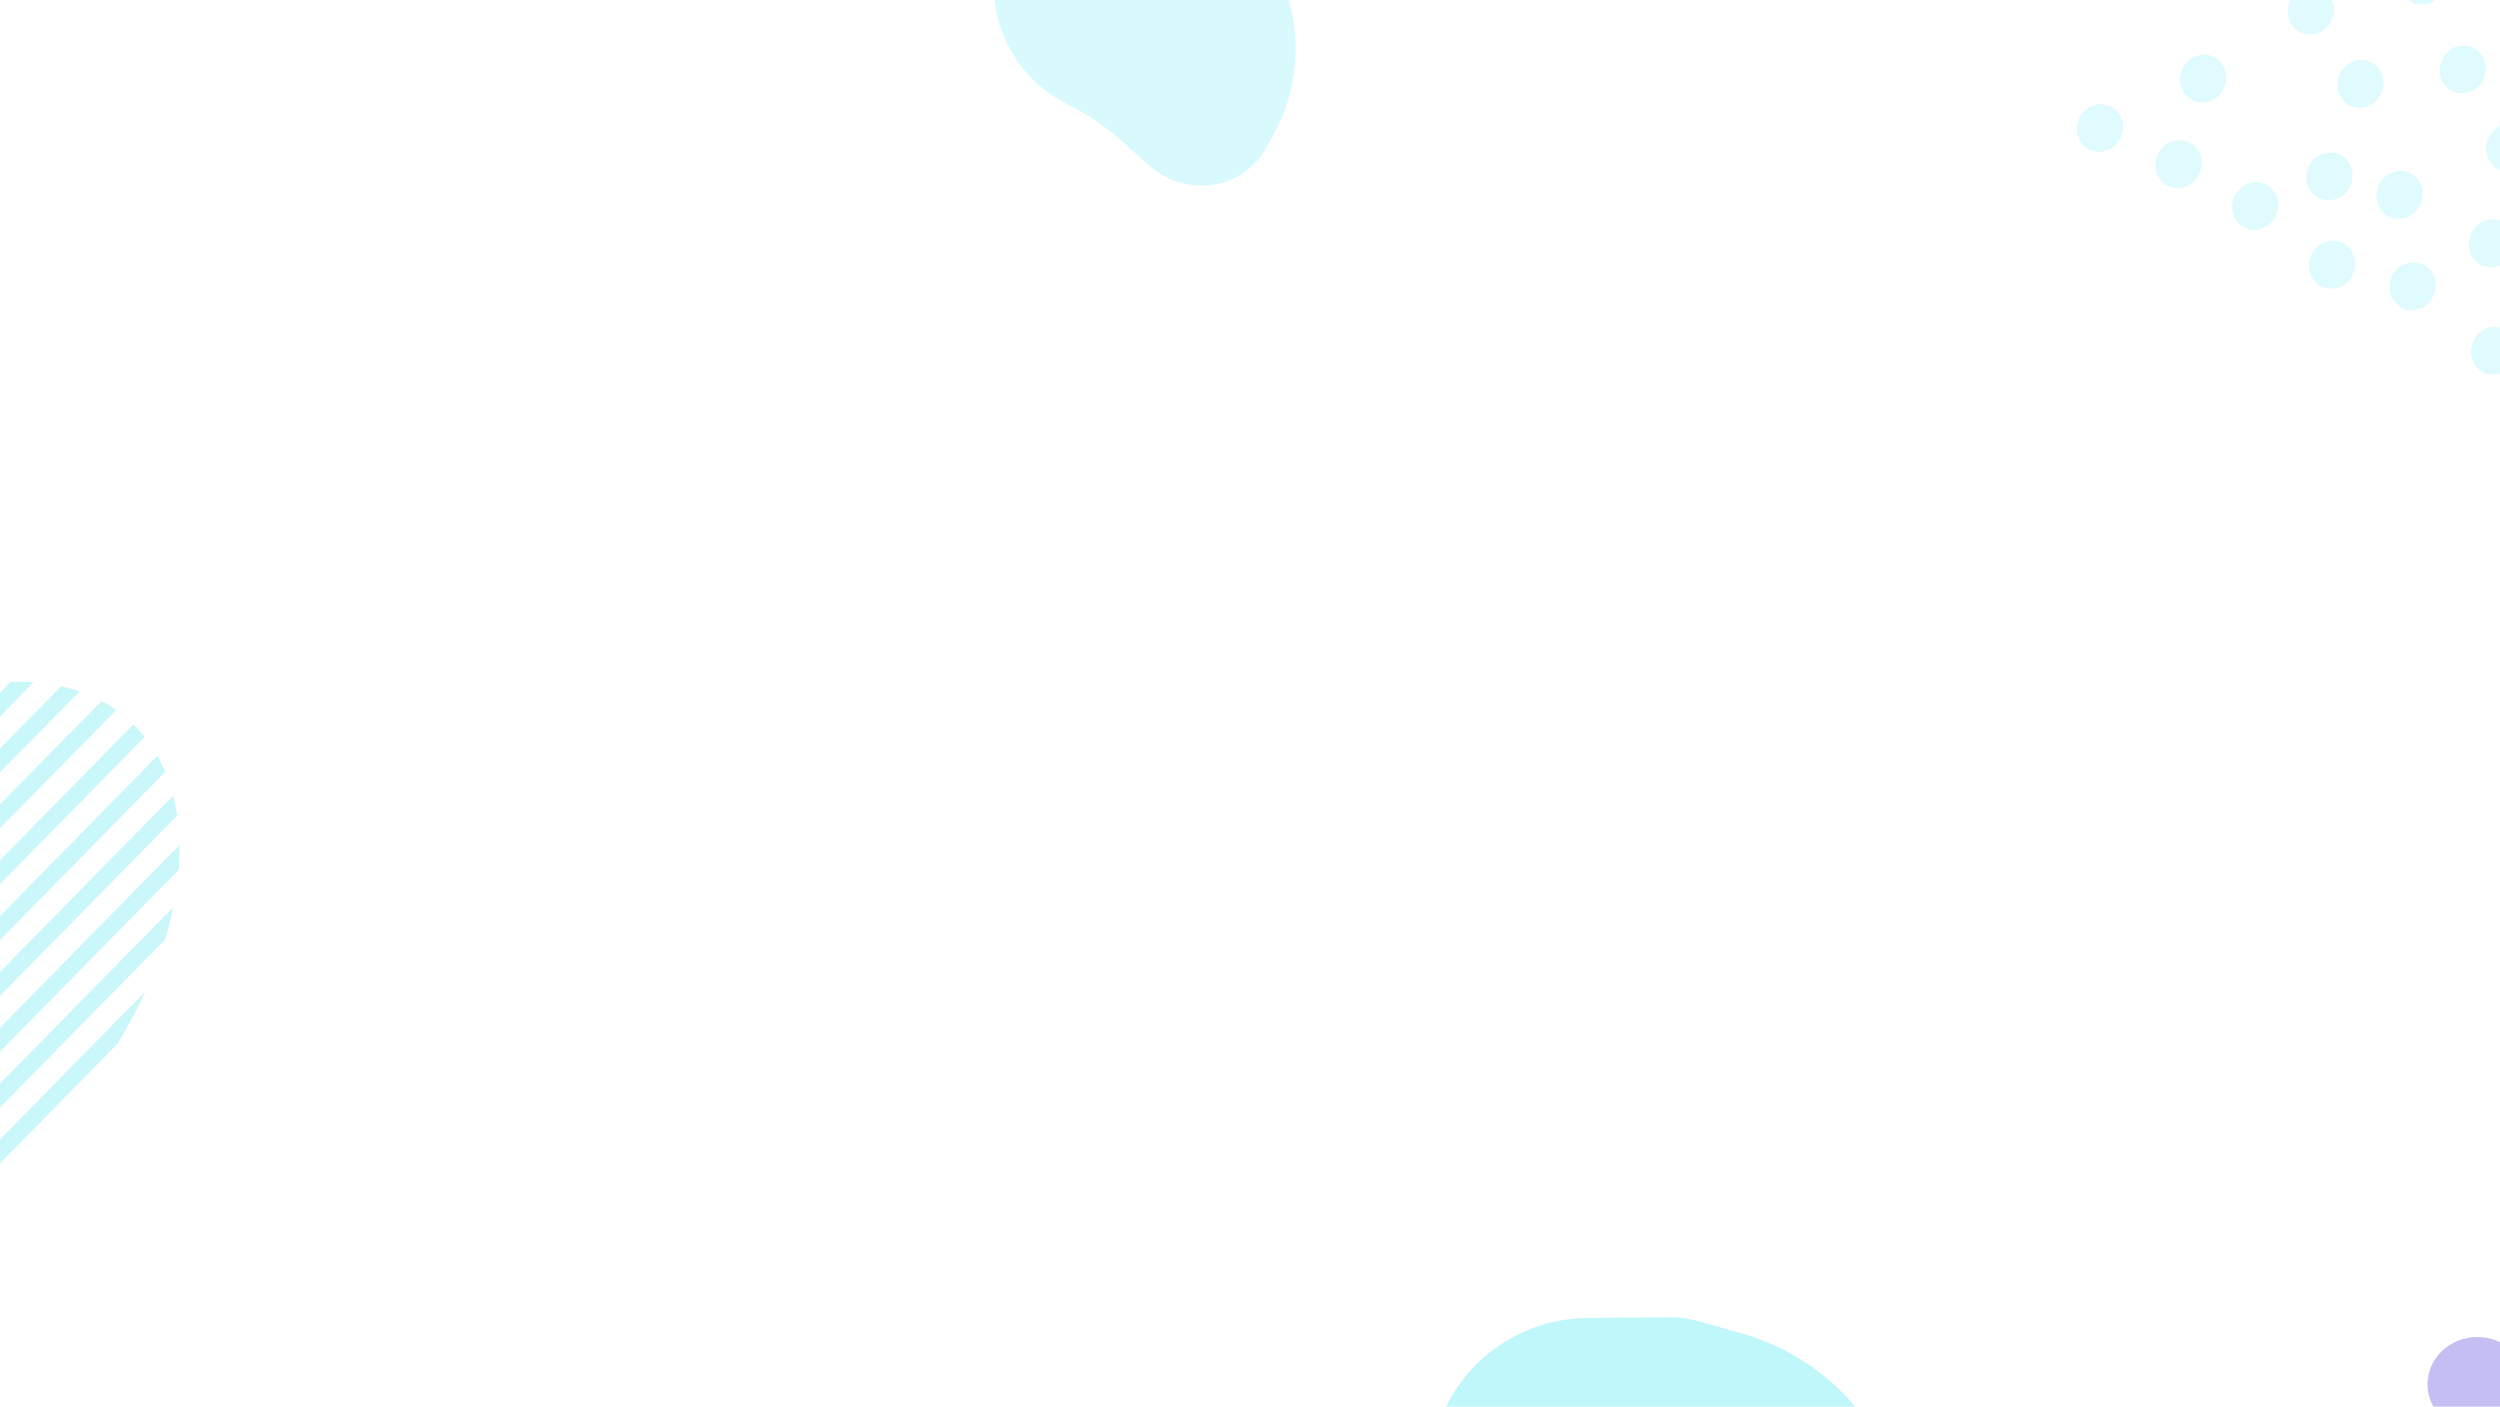 <svg width="862" height="485" viewBox="0 0 862 485" fill="none" xmlns="http://www.w3.org/2000/svg">
<g clip-path="url(#clip0)">
<path opacity="0.6" fill-rule="evenodd" clip-rule="evenodd" d="M1139.55 -146.977C1137.19 -143.043 1132.26 -141.718 1128.55 -144.017C1124.84 -146.316 1123.75 -151.369 1126.11 -155.302C1128.48 -159.236 1133.4 -160.561 1137.11 -158.262C1140.82 -155.963 1141.91 -150.911 1139.55 -146.977ZM1111.14 -130.374C1108.77 -126.44 1103.85 -125.115 1100.14 -127.414C1096.43 -129.713 1095.33 -134.766 1097.7 -138.699C1100.06 -142.633 1104.98 -143.958 1108.69 -141.659C1112.41 -139.36 1113.5 -134.308 1111.14 -130.374ZM1128.08 -112.544C1131.8 -110.245 1136.72 -111.571 1139.08 -115.504C1141.45 -119.438 1140.35 -124.49 1136.64 -126.789C1132.93 -129.088 1128.01 -127.763 1125.64 -123.829C1123.28 -119.896 1124.37 -114.843 1128.08 -112.544ZM1144.87 -75.267C1142.51 -71.333 1137.59 -70.008 1133.88 -72.307C1130.17 -74.606 1129.07 -79.659 1131.44 -83.592C1133.8 -87.526 1138.72 -88.851 1142.43 -86.552C1146.15 -84.253 1147.24 -79.201 1144.87 -75.267ZM1100.82 -99.984C1101.21 -95.465 1105.09 -92.275 1109.47 -92.859C1113.85 -93.443 1117.08 -97.579 1116.68 -102.097C1116.29 -106.616 1112.41 -109.806 1108.03 -109.222C1103.65 -108.638 1100.42 -104.502 1100.82 -99.984ZM1123.64 -59.103C1121.28 -55.169 1116.35 -53.844 1112.64 -56.143C1108.93 -58.442 1107.84 -63.495 1110.2 -67.428C1112.57 -71.362 1117.49 -72.687 1121.2 -70.388C1124.91 -68.089 1126 -63.036 1123.64 -59.103ZM1050.8 -106.672C1054.51 -104.373 1059.43 -105.698 1061.79 -109.632C1064.16 -113.566 1063.06 -118.618 1059.35 -120.917C1055.64 -123.216 1050.72 -121.891 1048.35 -117.957C1045.99 -114.024 1047.08 -108.971 1050.8 -106.672ZM1087.15 -113.47C1084.79 -109.536 1079.86 -108.211 1076.15 -110.51C1072.44 -112.809 1071.35 -117.862 1073.71 -121.795C1076.07 -125.729 1081 -127.054 1084.71 -124.755C1088.42 -122.456 1089.51 -117.404 1087.15 -113.47ZM977.815 -31.299C973.911 -33.242 969.102 -31.477 967.075 -27.356C965.048 -23.235 966.57 -18.319 970.475 -16.376C974.38 -14.433 979.189 -16.198 981.216 -20.319C983.243 -24.439 981.72 -29.355 977.815 -31.299ZM1000.07 -36.236C1002.1 -40.356 1006.91 -42.122 1010.81 -40.178C1014.72 -38.235 1016.24 -33.319 1014.21 -29.198C1012.18 -25.077 1007.37 -23.312 1003.47 -25.255C999.565 -27.199 998.043 -32.115 1000.07 -36.236ZM992.491 -71.074C988.586 -73.017 983.778 -71.252 981.751 -67.131C979.724 -63.01 981.246 -58.094 985.151 -56.151C989.056 -54.207 993.864 -55.972 995.891 -60.093C997.918 -64.214 996.396 -69.13 992.491 -71.074ZM1016.58 -67.547C1018.6 -71.668 1023.41 -73.433 1027.32 -71.49C1031.22 -69.546 1032.74 -64.63 1030.72 -60.509C1028.69 -56.388 1023.88 -54.623 1019.98 -56.567C1016.07 -58.51 1014.55 -63.426 1016.58 -67.547ZM1036.47 -29.171C1032.56 -31.114 1027.75 -29.349 1025.73 -25.228C1023.7 -21.108 1025.22 -16.192 1029.13 -14.248C1033.03 -12.305 1037.84 -14.07 1039.87 -18.191C1041.89 -22.311 1040.37 -27.228 1036.47 -29.171ZM1008.79 -96.8C1010.82 -100.92 1015.63 -102.686 1019.54 -100.742C1023.44 -98.799 1024.96 -93.883 1022.94 -89.762C1020.91 -85.641 1016.1 -83.876 1012.19 -85.819C1008.29 -87.763 1006.77 -92.679 1008.79 -96.8ZM1069.48 -91.792C1065.58 -93.736 1060.77 -91.971 1058.74 -87.85C1056.71 -83.729 1058.24 -78.813 1062.14 -76.87C1066.05 -74.926 1070.85 -76.691 1072.88 -80.812C1074.91 -84.933 1073.39 -89.849 1069.48 -91.792ZM1041.01 -62.181C1043.04 -66.302 1047.85 -68.067 1051.75 -66.124C1055.66 -64.18 1057.18 -59.264 1055.15 -55.144C1053.13 -51.023 1048.32 -49.258 1044.41 -51.201C1040.51 -53.144 1038.99 -58.06 1041.01 -62.181ZM1068.33 21.249C1064.43 19.306 1059.62 21.071 1057.59 25.192C1055.56 29.313 1057.09 34.229 1060.99 36.172C1064.9 38.115 1069.71 36.35 1071.73 32.23C1073.76 28.109 1072.24 23.193 1068.33 21.249ZM1081.17 9.113C1083.19 4.992 1088 3.227 1091.91 5.171C1095.81 7.114 1097.33 12.03 1095.31 16.151C1093.28 20.272 1088.47 22.037 1084.57 20.093C1080.66 18.15 1079.14 13.234 1081.17 9.113ZM1060.6 -11.78C1056.69 -13.724 1051.88 -11.959 1049.86 -7.838C1047.83 -3.717 1049.35 1.199 1053.26 3.143C1057.16 5.086 1061.97 3.321 1064 -0.8C1066.03 -4.921 1064.5 -9.837 1060.6 -11.78ZM1063 -41.23C1065.03 -45.351 1069.84 -47.116 1073.74 -45.172C1077.65 -43.229 1079.17 -38.313 1077.14 -34.192C1075.12 -30.071 1070.31 -28.306 1066.4 -30.25C1062.5 -32.193 1060.98 -37.109 1063 -41.23ZM1121.84 9.056C1117.94 7.113 1113.13 8.878 1111.1 12.999C1109.07 17.12 1110.59 22.036 1114.5 23.979C1118.4 25.922 1123.21 24.157 1125.24 20.037C1127.27 15.916 1125.75 11 1121.84 9.056ZM1110.05 -38.963C1112.07 -43.084 1116.88 -44.849 1120.79 -42.906C1124.69 -40.962 1126.22 -36.046 1124.19 -31.925C1122.16 -27.804 1117.35 -26.039 1113.45 -27.983C1109.54 -29.926 1108.02 -34.842 1110.05 -38.963ZM1096.82 -79.744C1092.91 -81.687 1088.1 -79.922 1086.08 -75.801C1084.05 -71.68 1085.57 -66.764 1089.48 -64.821C1093.38 -62.877 1098.19 -64.643 1100.22 -68.763C1102.25 -72.884 1100.72 -77.8 1096.82 -79.744ZM1131.21 -17.118C1133.24 -21.239 1138.05 -23.004 1141.95 -21.061C1145.86 -19.117 1147.38 -14.201 1145.35 -10.08C1143.32 -5.959 1138.52 -4.194 1134.61 -6.138C1130.71 -8.081 1129.18 -12.997 1131.21 -17.118ZM1097.41 -23.18C1093.51 -25.123 1088.7 -23.358 1086.67 -19.237C1084.64 -15.117 1086.17 -10.2 1090.07 -8.257C1093.97 -6.314 1098.78 -8.079 1100.81 -12.2C1102.84 -16.32 1101.32 -21.236 1097.41 -23.18ZM885.95 34.779C887.977 30.658 892.786 28.893 896.69 30.836C900.595 32.779 902.118 37.696 900.091 41.816C898.063 45.937 893.255 47.702 889.35 45.759C885.445 43.816 883.923 38.899 885.95 34.779ZM909.226 -5.377C905.321 -7.321 900.512 -5.555 898.485 -1.435C896.458 2.686 897.98 7.602 901.885 9.546C905.79 11.489 910.599 9.724 912.626 5.603C914.653 1.482 913.13 -3.434 909.226 -5.377ZM866.877 -33.232C868.904 -37.353 873.713 -39.118 877.618 -37.175C881.522 -35.231 883.045 -30.315 881.018 -26.194C878.991 -22.073 874.182 -20.308 870.277 -22.252C866.372 -24.195 864.85 -29.111 866.877 -33.232ZM945.287 -53.893C941.382 -55.836 936.573 -54.071 934.546 -49.95C932.519 -45.829 934.041 -40.913 937.946 -38.97C941.851 -37.026 946.66 -38.791 948.687 -42.912C950.714 -47.033 949.192 -51.949 945.287 -53.893ZM960.498 2.775C962.525 -1.346 967.334 -3.111 971.239 -1.168C975.144 0.776 976.666 5.692 974.639 9.813C972.612 13.934 967.803 15.699 963.898 13.755C959.993 11.812 958.471 6.896 960.498 2.775ZM950.319 -23.9C946.415 -25.843 941.606 -24.078 939.579 -19.957C937.552 -15.836 939.074 -10.92 942.979 -8.977C946.884 -7.033 951.692 -8.798 953.719 -12.919C955.746 -17.04 954.224 -21.956 950.319 -23.9ZM904.301 -41.811C906.328 -45.931 911.137 -47.697 915.042 -45.753C918.947 -43.81 920.469 -38.894 918.442 -34.773C916.415 -30.652 911.606 -28.887 907.701 -30.83C903.797 -32.774 902.274 -37.69 904.301 -41.811ZM935.905 165.077C932 163.133 927.192 164.899 925.165 169.019C923.138 173.14 924.66 178.056 928.565 180C932.47 181.943 937.278 180.178 939.305 176.057C941.332 171.936 939.81 167.02 935.905 165.077ZM949.618 120.643C951.645 116.522 956.454 114.757 960.358 116.7C964.263 118.643 965.786 123.56 963.759 127.68C961.731 131.801 956.923 133.566 953.018 131.623C949.113 129.68 947.591 124.764 949.618 120.643ZM998.418 30.329C994.514 28.386 989.705 30.151 987.678 34.272C985.651 38.393 987.173 43.309 991.078 45.252C994.983 47.196 999.791 45.43 1001.82 41.309C1003.85 37.189 1002.32 32.273 998.418 30.329ZM954.214 74.624C956.241 70.503 961.05 68.738 964.955 70.682C968.86 72.625 970.382 77.541 968.355 81.662C966.328 85.783 961.519 87.548 957.614 85.605C953.709 83.661 952.187 78.745 954.214 74.624ZM959.464 45.29C955.559 43.347 950.75 45.112 948.723 49.233C946.696 53.354 948.218 58.27 952.123 60.213C956.028 62.157 960.837 60.392 962.864 56.271C964.891 52.15 963.369 47.234 959.464 45.29ZM978.649 79.99C980.676 75.869 985.485 74.103 989.39 76.047C993.295 77.99 994.817 82.906 992.79 87.027C990.763 91.148 985.954 92.913 982.049 90.97C978.144 89.026 976.622 84.11 978.649 79.99ZM1039.19 50.703C1035.29 48.76 1030.48 50.525 1028.45 54.646C1026.43 58.766 1027.95 63.682 1031.85 65.626C1035.76 67.569 1040.57 65.804 1042.59 61.683C1044.62 57.562 1043.1 52.646 1039.19 50.703ZM1000.82 0.88C1002.85 -3.241 1007.66 -5.006 1011.56 -3.063C1015.47 -1.119 1016.99 3.797 1014.96 7.917C1012.94 12.038 1008.13 13.803 1004.22 11.86C1000.32 9.917 998.795 5.001 1000.82 0.88ZM1098.77 43.628C1094.86 41.684 1090.05 43.45 1088.03 47.57C1086 51.691 1087.52 56.607 1091.43 58.551C1095.33 60.494 1100.14 58.729 1102.17 54.608C1104.19 50.487 1102.67 45.571 1098.77 43.628ZM1019.6 27.173C1021.63 23.052 1026.44 21.287 1030.34 23.23C1034.25 25.174 1035.77 30.09 1033.74 34.211C1031.72 38.331 1026.91 40.097 1023 38.153C1019.1 36.21 1017.58 31.294 1019.6 27.173ZM1067.43 134.161C1063.52 132.218 1058.71 133.983 1056.69 138.104C1054.66 142.224 1056.18 147.14 1060.09 149.084C1063.99 151.027 1068.8 149.262 1070.83 145.141C1072.85 141.02 1071.33 136.104 1067.43 134.161ZM1053.97 105.373C1056 101.253 1060.81 99.487 1064.71 101.431C1068.61 103.374 1070.14 108.29 1068.11 112.411C1066.08 116.532 1061.27 118.297 1057.37 116.354C1053.46 114.41 1051.94 109.494 1053.97 105.373ZM1067.6 60.971C1063.7 59.027 1058.89 60.792 1056.86 64.913C1054.83 69.034 1056.36 73.95 1060.26 75.894C1064.16 77.837 1068.97 76.072 1071 71.951C1073.03 67.83 1071.51 62.914 1067.6 60.971ZM1110.15 98.506C1112.18 94.385 1116.99 92.62 1120.89 94.564C1124.8 96.507 1126.32 101.423 1124.3 105.544C1122.27 109.665 1117.46 111.43 1113.55 109.487C1109.65 107.543 1108.13 102.627 1110.15 98.506ZM1102.44 78.411C1098.53 76.468 1093.72 78.233 1091.7 82.353C1089.67 86.474 1091.19 91.39 1095.1 93.334C1099 95.277 1103.81 93.512 1105.84 89.391C1107.86 85.27 1106.34 80.354 1102.44 78.411ZM1132.76 99.718C1134.79 95.597 1139.6 93.832 1143.51 95.775C1147.41 97.719 1148.93 102.635 1146.91 106.755C1144.88 110.876 1140.07 112.641 1136.17 110.698C1132.26 108.755 1130.74 103.839 1132.76 99.718ZM1068.79 174.098C1064.88 172.154 1060.08 173.92 1058.05 178.04C1056.02 182.161 1057.54 187.077 1061.45 189.021C1065.35 190.964 1070.16 189.199 1072.19 185.078C1074.22 180.957 1072.69 176.041 1068.79 174.098ZM1086.63 115.118C1088.66 110.997 1093.47 109.232 1097.37 111.175C1101.28 113.119 1102.8 118.035 1100.77 122.156C1098.74 126.277 1093.94 128.042 1090.03 126.098C1086.13 124.155 1084.6 119.239 1086.63 115.118ZM1043.31 89.9C1039.4 87.956 1034.59 89.721 1032.56 93.842C1030.54 97.963 1032.06 102.879 1035.96 104.823C1039.87 106.766 1044.68 105.001 1046.71 100.88C1048.73 96.759 1047.21 91.843 1043.31 89.9ZM1134.15 59.041C1136.18 54.92 1140.99 53.155 1144.89 55.098C1148.8 57.042 1150.32 61.958 1148.29 66.079C1146.27 70.199 1141.46 71.965 1137.55 70.021C1133.65 68.078 1132.12 63.162 1134.15 59.041ZM1140.47 27.927C1136.57 25.983 1131.76 27.748 1129.73 31.869C1127.7 35.99 1129.23 40.906 1133.13 42.849C1137.03 44.793 1141.84 43.028 1143.87 38.907C1145.9 34.786 1144.38 29.87 1140.47 27.927ZM940.138 25.024C938.337 29.249 933.623 31.292 929.608 29.587C925.594 27.882 923.8 23.075 925.601 18.849C927.402 14.624 932.116 12.582 936.13 14.287C940.144 15.992 941.938 20.799 940.138 25.024ZM927.74 113.945C931.754 115.65 936.468 113.608 938.269 109.383C940.07 105.158 938.276 100.35 934.261 98.645C930.247 96.94 925.533 98.983 923.732 103.208C921.932 107.433 923.726 112.24 927.74 113.945ZM933.548 67.364C931.747 71.589 927.033 73.632 923.019 71.927C919.004 70.222 917.21 65.415 919.011 61.19C920.812 56.965 925.526 54.922 929.54 56.627C933.554 58.332 935.349 63.139 933.548 67.364ZM889.873 73.384C893.887 75.089 898.601 73.046 900.402 68.821C902.203 64.596 900.408 59.789 896.394 58.084C892.38 56.379 887.666 58.422 885.865 62.647C884.064 66.872 885.859 71.679 889.873 73.384ZM915.821 93.033C914.02 97.258 909.306 99.301 905.292 97.596C901.278 95.891 899.484 91.083 901.284 86.858C903.085 82.633 907.799 80.59 911.814 82.296C915.828 84.001 917.622 88.808 915.821 93.033ZM874.737 117.76C878.752 119.465 883.466 117.422 885.266 113.197C887.067 108.972 885.273 104.165 881.259 102.46C877.245 100.755 872.531 102.798 870.73 107.023C868.929 111.248 870.723 116.055 874.737 117.76ZM867.24 124.019C865.44 128.244 860.725 130.287 856.711 128.582C852.697 126.877 850.903 122.07 852.704 117.845C854.505 113.62 859.219 111.577 863.233 113.282C867.247 114.987 869.041 119.794 867.24 124.019ZM889.086 143.753C893.1 145.458 897.815 143.415 899.615 139.19C901.416 134.965 899.622 130.158 895.608 128.453C891.594 126.748 886.88 128.791 885.079 133.016C883.278 137.241 885.072 142.048 889.086 143.753ZM1024.58 84.664C1022.78 88.889 1018.06 90.932 1014.05 89.227C1010.03 87.522 1008.24 82.714 1010.04 78.489C1011.84 74.264 1016.56 72.221 1020.57 73.926C1024.58 75.631 1026.38 80.439 1024.58 84.664ZM1042.28 172.685C1046.29 174.39 1051.01 172.347 1052.81 168.122C1054.61 163.897 1052.82 159.09 1048.8 157.384C1044.79 155.679 1040.07 157.722 1038.27 161.947C1036.47 166.172 1038.27 170.98 1042.28 172.685ZM1005.78 112.112C1003.98 116.337 999.267 118.38 995.253 116.675C991.239 114.97 989.445 110.163 991.245 105.938C993.046 101.713 997.76 99.67 1001.77 101.375C1005.79 103.08 1007.58 107.887 1005.78 112.112ZM1023.35 138.968C1027.37 140.673 1032.08 138.63 1033.88 134.405C1035.68 130.18 1033.89 125.373 1029.87 123.668C1025.86 121.963 1021.15 124.006 1019.34 128.231C1017.54 132.456 1019.34 137.263 1023.35 138.968ZM931.233 144.116C929.432 148.341 924.718 150.384 920.703 148.679C916.689 146.974 914.895 142.167 916.696 137.942C918.497 133.717 923.211 131.674 927.225 133.379C931.239 135.084 933.033 139.891 931.233 144.116ZM994.784 148.148C998.798 149.853 1003.51 147.811 1005.31 143.586C1007.11 139.36 1005.32 134.553 1001.31 132.848C997.292 131.143 992.578 133.186 990.777 137.411C988.976 141.636 990.77 146.443 994.784 148.148ZM1127.97 138.939C1126.17 143.165 1121.45 145.207 1117.44 143.502C1113.43 141.797 1111.63 136.99 1113.43 132.765C1115.23 128.54 1119.95 126.497 1123.96 128.202C1127.98 129.907 1129.77 134.714 1127.97 138.939ZM1140.29 147.288C1144.3 148.993 1149.01 146.95 1150.81 142.725C1152.62 138.5 1150.82 133.692 1146.81 131.987C1142.79 130.282 1138.08 132.325 1136.28 136.55C1134.48 140.775 1136.27 145.583 1140.29 147.288ZM1153.12 177.588C1151.32 181.813 1146.61 183.855 1142.59 182.15C1138.58 180.445 1136.78 175.638 1138.59 171.413C1140.39 167.188 1145.1 165.145 1149.11 166.85C1153.13 168.555 1154.92 173.362 1153.12 177.588ZM1086.28 160.845C1090.29 162.551 1095 160.508 1096.81 156.283C1098.61 152.058 1096.81 147.25 1092.8 145.545C1088.78 143.84 1084.07 145.883 1082.27 150.108C1080.47 154.333 1082.26 159.14 1086.28 160.845ZM1128.87 183.478C1127.07 187.703 1122.36 189.746 1118.34 188.041C1114.33 186.336 1112.54 181.529 1114.34 177.304C1116.14 173.079 1120.85 171.036 1124.87 172.741C1128.88 174.446 1130.67 179.253 1128.87 183.478ZM1126.28 224.717C1130.29 226.422 1135 224.379 1136.8 220.154C1138.61 215.929 1136.81 211.122 1132.8 209.417C1128.78 207.712 1124.07 209.754 1122.27 213.979C1120.47 218.204 1122.26 223.012 1126.28 224.717ZM1073.41 229.75C1071.61 233.975 1066.9 236.018 1062.88 234.313C1058.87 232.608 1057.07 227.8 1058.88 223.575C1060.68 219.35 1065.39 217.307 1069.4 219.013C1073.42 220.718 1075.21 225.525 1073.41 229.75ZM1086.76 192.315C1090.77 194.02 1095.48 191.977 1097.28 187.752C1099.09 183.527 1097.29 178.72 1093.28 177.015C1089.26 175.309 1084.55 177.352 1082.75 181.577C1080.95 185.802 1082.74 190.61 1086.76 192.315ZM1159.65 223.939C1157.85 228.164 1153.14 230.207 1149.12 228.502C1145.11 226.797 1143.31 221.99 1145.11 217.765C1146.91 213.54 1151.63 211.497 1155.64 213.202C1159.66 214.907 1161.45 219.714 1159.65 223.939ZM1147.5 262.295C1151.51 264 1156.22 261.958 1158.02 257.732C1159.83 253.507 1158.03 248.7 1154.02 246.995C1150 245.29 1145.29 247.333 1143.49 251.558C1141.69 255.783 1143.48 260.59 1147.5 262.295ZM1135.27 253.408C1133.46 257.633 1128.75 259.676 1124.74 257.971C1120.72 256.266 1118.93 251.458 1120.73 247.233C1122.53 243.008 1127.24 240.965 1131.26 242.67C1135.27 244.375 1137.07 249.183 1135.27 253.408ZM1093.28 238.667C1097.3 240.372 1102.01 238.329 1103.81 234.104C1105.61 229.879 1103.82 225.072 1099.8 223.367C1095.79 221.662 1091.07 223.705 1089.27 227.93C1087.47 232.155 1089.27 236.962 1093.28 238.667ZM1132.66 288.442C1130.86 292.667 1126.14 294.71 1122.13 293.005C1118.12 291.3 1116.32 286.493 1118.12 282.268C1119.92 278.043 1124.64 276 1128.65 277.705C1132.67 279.41 1134.46 284.217 1132.66 288.442ZM1140.15 309.054C1144.16 310.759 1148.88 308.716 1150.68 304.491C1152.48 300.266 1150.69 295.458 1146.67 293.753C1142.66 292.048 1137.94 294.091 1136.14 298.316C1134.34 302.541 1136.14 307.349 1140.15 309.054ZM1085.01 256.483C1083.21 260.708 1078.5 262.75 1074.48 261.045C1070.47 259.34 1068.68 254.533 1070.48 250.308C1072.28 246.083 1076.99 244.04 1081.01 245.745C1085.02 247.45 1086.81 252.258 1085.01 256.483ZM1095.59 273.529C1099.61 275.234 1104.32 273.192 1106.12 268.966C1107.92 264.741 1106.13 259.934 1102.11 258.229C1098.1 256.524 1093.38 258.567 1091.58 262.792C1089.78 267.017 1091.58 271.824 1095.59 273.529ZM957.576 180.869C961.972 180.527 965.668 183.933 965.831 188.476C965.994 193.019 962.562 196.979 958.165 197.322C953.768 197.664 950.072 194.258 949.909 189.715C949.747 185.171 953.179 181.211 957.576 180.869ZM992.292 202.916C992.129 198.373 988.433 194.967 984.036 195.309C979.64 195.651 976.208 199.611 976.37 204.155C976.533 208.698 980.229 212.104 984.626 211.762C989.022 211.42 992.455 207.459 992.292 202.916ZM988.901 158.618C993.298 158.276 996.994 161.682 997.157 166.225C997.319 170.768 993.887 174.728 989.49 175.071C985.094 175.413 981.398 172.007 981.235 167.464C981.072 162.92 984.504 158.96 988.901 158.618ZM971.5 155.217C971.338 150.673 967.641 147.268 963.245 147.61C958.848 147.952 955.416 151.912 955.579 156.455C955.741 160.999 959.438 164.404 963.834 164.062C968.231 163.72 971.663 159.76 971.5 155.217ZM1022.03 210.903C1026.43 210.561 1030.12 213.967 1030.29 218.51C1030.45 223.054 1027.02 227.014 1022.62 227.356C1018.22 227.698 1014.53 224.292 1014.36 219.749C1014.2 215.206 1017.63 211.245 1022.03 210.903ZM1037.47 191.2C1037.31 186.657 1033.61 183.251 1029.22 183.593C1024.82 183.935 1021.39 187.896 1021.55 192.439C1021.71 196.982 1025.41 200.388 1029.81 200.046C1034.2 199.704 1037.64 195.744 1037.47 191.2ZM864.907 42.713C869.304 42.371 873 45.777 873.163 50.32C873.326 54.864 869.894 58.824 865.497 59.166C861.1 59.508 857.404 56.102 857.241 51.559C857.079 47.016 860.511 43.056 864.907 42.713ZM1050.14 243.023C1049.97 238.48 1046.28 235.074 1041.88 235.416C1037.48 235.758 1034.05 239.718 1034.21 244.262C1034.38 248.805 1038.07 252.211 1042.47 251.869C1046.87 251.527 1050.3 247.566 1050.14 243.023ZM1008.45 168.284C1012.85 167.942 1016.54 171.348 1016.7 175.891C1016.87 180.435 1013.44 184.395 1009.04 184.737C1004.64 185.079 1000.95 181.673 1000.78 177.13C1000.62 172.587 1004.05 168.626 1008.45 168.284ZM759.117 55.981C758.955 51.438 755.258 48.032 750.862 48.374C746.465 48.717 743.033 52.677 743.196 57.22C743.359 61.764 747.055 65.169 751.451 64.827C755.848 64.485 759.28 60.525 759.117 55.981ZM777.324 62.814C781.721 62.472 785.417 65.878 785.58 70.421C785.742 74.965 782.31 78.925 777.914 79.267C773.517 79.609 769.821 76.203 769.658 71.66C769.495 67.117 772.927 63.157 777.324 62.814ZM732.03 43.519C731.867 38.976 728.171 35.57 723.775 35.912C719.378 36.254 715.946 40.215 716.108 44.758C716.271 49.301 719.967 52.707 724.364 52.365C728.761 52.023 732.193 48.063 732.03 43.519ZM796.492 -4.555C800.889 -4.897 804.585 -1.491 804.748 3.052C804.91 7.596 801.478 11.556 797.082 11.898C792.685 12.24 788.989 8.834 788.826 4.291C788.663 -0.252 792.095 -4.213 796.492 -4.555ZM767.623 26.477C767.46 21.934 763.764 18.528 759.367 18.87C754.97 19.212 751.538 23.173 751.701 27.716C751.864 32.259 755.56 35.665 759.956 35.323C764.353 34.981 767.785 31.02 767.623 26.477ZM803.798 83.042C808.195 82.7 811.891 86.106 812.054 90.649C812.216 95.193 808.784 99.153 804.388 99.495C799.991 99.837 796.295 96.431 796.132 91.888C795.969 87.345 799.401 83.384 803.798 83.042ZM811.158 60.182C810.995 55.638 807.299 52.233 802.902 52.575C798.506 52.917 795.073 56.877 795.236 61.42C795.399 65.964 799.095 69.369 803.492 69.027C807.888 68.685 811.321 64.725 811.158 60.182ZM831.595 90.489C835.992 90.147 839.688 93.553 839.851 98.096C840.013 102.639 836.581 106.6 832.184 106.942C827.788 107.284 824.092 103.878 823.929 99.335C823.766 94.791 827.198 90.831 831.595 90.489ZM835.335 66.55C835.172 62.007 831.476 58.601 827.079 58.943C822.683 59.285 819.25 63.246 819.413 67.789C819.576 72.332 823.272 75.738 827.669 75.396C832.065 75.054 835.498 71.094 835.335 66.55ZM848.878 15.68C853.274 15.338 856.97 18.744 857.133 23.287C857.296 27.83 853.864 31.791 849.467 32.133C845.07 32.475 841.374 29.069 841.211 24.526C841.049 19.983 844.481 16.022 848.878 15.68ZM885.699 14.107C885.537 9.564 881.841 6.158 877.444 6.5C873.047 6.842 869.615 10.803 869.778 15.346C869.941 19.889 873.637 23.295 878.033 22.953C882.43 22.611 885.862 18.65 885.699 14.107ZM834.987 -14.914C839.384 -15.256 843.08 -11.85 843.242 -7.307C843.405 -2.764 839.973 1.197 835.576 1.539C831.18 1.881 827.484 -1.525 827.321 -6.068C827.158 -10.612 830.59 -14.572 834.987 -14.914ZM969.123 -71.037C968.96 -75.581 965.264 -78.986 960.867 -78.644C956.471 -78.302 953.038 -74.342 953.201 -69.799C953.364 -65.255 957.06 -61.85 961.457 -62.192C965.853 -62.534 969.285 -66.494 969.123 -71.037ZM813.591 20.698C817.988 20.356 821.684 23.762 821.847 28.305C822.009 32.848 818.577 36.808 814.18 37.15C809.784 37.492 806.088 34.087 805.925 29.543C805.762 25 809.194 21.04 813.591 20.698ZM867.196 83.274C867.033 78.73 863.337 75.325 858.94 75.667C854.543 76.009 851.111 79.969 851.274 84.512C851.437 89.056 855.133 92.461 859.529 92.119C863.926 91.777 867.358 87.817 867.196 83.274Z" fill="#95F1F7" fill-opacity="0.5"/>
<path d="M617.581 597.945L615.532 598.385C601.094 601.484 585.883 598.383 573.637 589.845L561.041 581.063C552.67 575.226 543.565 570.518 533.973 567.064C510.727 558.696 494.563 537.194 493.027 512.871C491.034 481.305 515.821 454.641 547.706 454.407L576.326 454.197C579.2 454.176 582.071 454.562 584.852 455.344L600.001 459.602C653.833 474.734 676.128 538.767 642.68 582.18C636.489 590.215 627.609 595.793 617.581 597.945Z" fill="#95F1F7" fill-opacity="0.6"/>
<path opacity="0.6" d="M438.338 47.858L436.058 51.772C432.59 57.725 426.754 61.936 419.942 63.398C411.518 65.205 402.651 62.83 396.163 57.027L386.857 48.705C381.175 43.624 374.834 39.321 368.011 35.916C353.982 28.916 344.484 15.273 342.928 -0.115L342.771 -1.667C340.139 -27.674 361.149 -49.589 387.478 -48.301L389.063 -48.224C391.839 -48.088 394.582 -47.484 397.172 -46.438L406.044 -42.853C442.336 -28.187 457.623 14.751 438.338 47.858Z" fill="#95F1F7" fill-opacity="0.6"/>
<path opacity="0.8" d="M871.382 477.324C871.382 486.34 863.686 493.648 854.191 493.648C844.697 493.648 837 486.34 837 477.324C837 468.309 844.697 461 854.191 461C863.686 461 871.382 468.309 871.382 477.324Z" fill="#705EDF" fill-opacity="0.5"/>
<path opacity="0.5" fill-rule="evenodd" clip-rule="evenodd" d="M49.865 254.094C49.163 253.213 48.429 252.354 47.664 251.52C47.118 250.925 46.56 250.347 45.989 249.785L-124.184 422.931C-123.671 423.551 -123.141 424.158 -122.595 424.753C-121.829 425.587 -121.04 426.389 -120.227 427.158L49.865 254.094ZM54.264 260.625L-114.18 432.012C-112.535 433.125 -110.822 434.134 -109.047 435.042L56.964 266.131C56.164 264.232 55.264 262.395 54.264 260.625ZM59.717 274.334L-101.356 438.221C-99.265 438.899 -97.111 439.46 -94.9 439.905L61.094 281.186C60.747 278.844 60.289 276.557 59.717 274.334ZM61.9 291.364L-85.268 441.103C-82.618 441.242 -79.908 441.238 -77.148 441.093L61.613 299.909C61.845 297.009 61.941 294.158 61.9 291.364ZM59.752 312.808L-64.841 439.578C-61.329 438.909 -57.762 438.036 -54.159 436.962L56.903 323.96C58.045 320.205 58.997 316.482 59.752 312.808ZM50.075 341.913L-36.886 430.393C-31.072 427.709 -25.235 424.539 -19.443 420.899L40.465 359.944C44.119 353.974 47.328 347.94 50.075 341.913ZM-128.692 416.518L40.057 244.821C38.442 243.679 36.758 242.639 35.012 241.701L-131.48 411.102C-130.649 412.971 -129.721 414.778 -128.692 416.518ZM-134.357 403.026L27.446 238.395C25.391 237.684 23.271 237.088 21.094 236.606L-135.838 396.279C-135.455 398.587 -134.962 400.838 -134.357 403.026ZM-136.8 386.251L11.61 235.249C9.006 235.066 6.342 235.023 3.627 235.118L-136.65 377.846C-136.834 380.7 -136.885 383.505 -136.8 386.251ZM-135.024 365.194L-8.437 236.395C-11.868 236.989 -15.353 237.78 -18.877 238.764L-132.418 354.289C-133.473 357.963 -134.343 361.603 -135.024 365.194ZM-126.128 336.881L-35.614 244.786C-41.095 247.192 -46.606 250.032 -52.087 253.295L-117.486 319.836C-120.771 325.493 -123.656 331.194 -126.128 336.881Z" fill="#95F1F7"/>
</g>
<defs>
<clipPath id="clip0">
<rect width="862" height="485" fill="white"/>
</clipPath>
</defs>
</svg>
